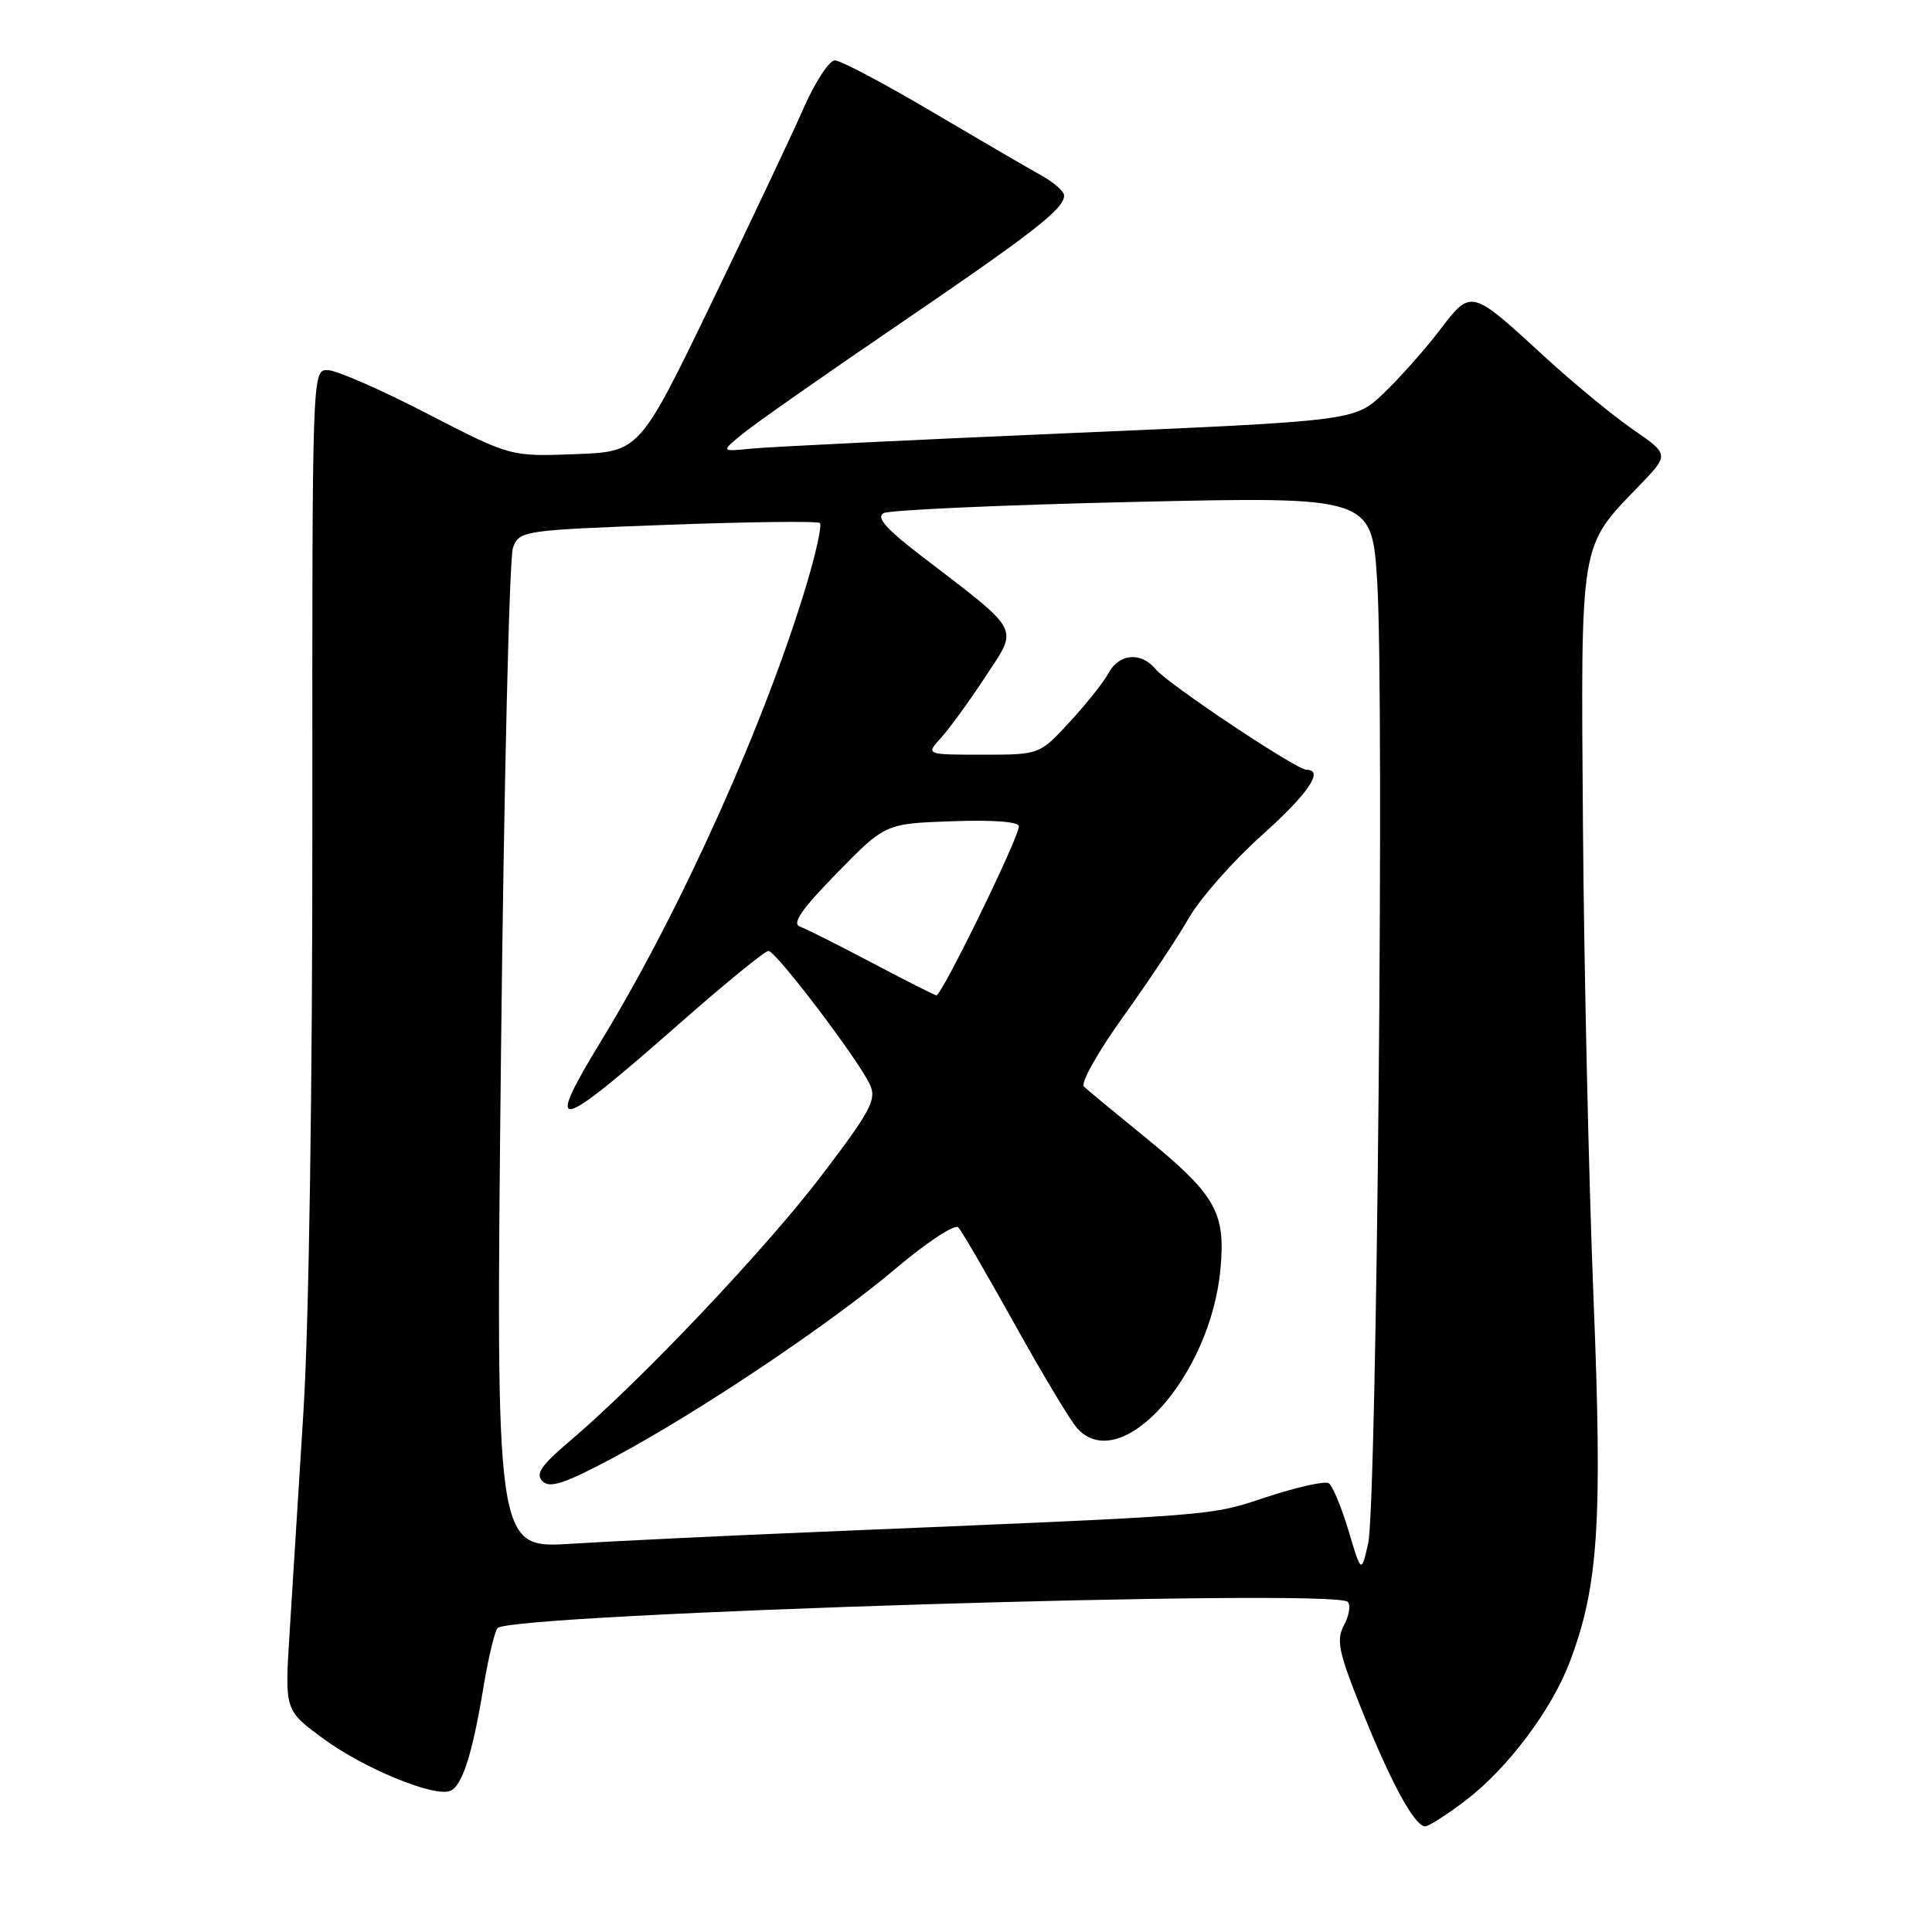 <?xml version="1.0" encoding="UTF-8" standalone="no"?>
<!DOCTYPE svg PUBLIC "-//W3C//DTD SVG 1.1//EN" "http://www.w3.org/Graphics/SVG/1.1/DTD/svg11.dtd" >
<svg xmlns="http://www.w3.org/2000/svg" xmlns:xlink="http://www.w3.org/1999/xlink" version="1.1" viewBox="0 0 256 256">
 <g >
 <path fill="currentColor"
d=" M 194.24 238.54 C 199.77 234.32 205.61 226.55 208.00 220.22 C 211.81 210.16 212.35 201.81 211.14 171.75 C 210.52 156.21 209.89 128.20 209.75 109.50 C 209.47 71.27 209.25 72.62 217.20 64.36 C 221.19 60.23 221.19 60.23 216.40 56.93 C 213.77 55.12 208.51 50.79 204.71 47.30 C 194.80 38.21 194.98 38.25 190.73 43.80 C 188.75 46.39 185.42 50.13 183.32 52.13 C 179.50 55.77 179.50 55.77 141.50 57.40 C 120.60 58.30 101.70 59.22 99.50 59.45 C 95.50 59.85 95.50 59.85 98.50 57.41 C 100.15 56.06 109.38 49.60 119.00 43.05 C 136.95 30.82 141.00 27.67 141.00 25.91 C 141.00 25.36 139.61 24.14 137.91 23.20 C 136.21 22.27 129.69 18.46 123.40 14.75 C 117.12 11.04 111.37 8.00 110.63 8.00 C 109.88 8.00 108.04 10.81 106.52 14.25 C 105.01 17.69 99.49 29.36 94.26 40.18 C 84.74 59.86 84.74 59.86 76.19 60.18 C 67.64 60.50 67.64 60.50 56.57 54.79 C 50.48 51.64 44.57 49.05 43.43 49.04 C 41.36 49.00 41.36 49.00 41.39 108.25 C 41.41 143.79 40.94 175.30 40.21 187.00 C 39.54 197.72 38.71 211.03 38.36 216.57 C 37.73 226.63 37.73 226.63 42.84 230.38 C 48.20 234.32 57.47 238.14 59.63 237.31 C 61.23 236.70 62.60 232.45 64.07 223.50 C 64.71 219.65 65.55 216.15 65.93 215.73 C 67.69 213.81 176.77 210.44 178.58 212.25 C 179.00 212.66 178.78 214.04 178.10 215.32 C 177.03 217.32 177.34 218.84 180.44 226.57 C 184.29 236.20 187.45 242.00 188.84 242.00 C 189.32 242.00 191.75 240.44 194.24 238.54 Z  M 178.68 202.80 C 177.74 199.67 176.56 196.85 176.06 196.53 C 175.55 196.22 171.84 197.05 167.82 198.37 C 160.09 200.91 162.32 200.73 108.50 202.98 C 95.85 203.50 81.04 204.22 75.59 204.56 C 65.68 205.18 65.68 205.18 66.38 140.04 C 66.77 104.21 67.49 73.85 67.97 72.58 C 68.83 70.31 69.20 70.26 88.49 69.54 C 99.30 69.14 108.36 69.03 108.64 69.31 C 108.92 69.58 108.16 73.11 106.96 77.15 C 101.49 95.51 90.28 120.49 79.75 137.77 C 72.00 150.49 73.46 150.20 89.89 135.75 C 95.98 130.39 101.36 126.00 101.82 126.00 C 102.81 126.00 113.78 140.45 115.28 143.74 C 116.18 145.69 115.36 147.22 108.90 155.71 C 101.52 165.43 84.91 182.96 75.58 190.88 C 71.69 194.18 70.91 195.31 71.89 196.28 C 72.86 197.24 74.85 196.58 81.31 193.13 C 92.61 187.10 110.05 175.41 118.83 167.97 C 122.87 164.56 126.53 162.16 126.98 162.63 C 127.43 163.11 130.80 168.90 134.47 175.50 C 138.14 182.10 141.86 188.29 142.73 189.25 C 148.50 195.64 160.43 182.37 161.72 168.11 C 162.41 160.58 161.08 158.28 151.50 150.50 C 147.65 147.37 144.11 144.44 143.63 143.98 C 143.15 143.53 145.46 139.42 148.75 134.83 C 152.04 130.25 155.98 124.34 157.49 121.70 C 159.00 119.07 163.34 114.14 167.12 110.75 C 173.35 105.18 175.52 102.00 173.11 102.00 C 171.79 102.00 154.72 90.62 153.13 88.67 C 151.23 86.36 148.29 86.58 146.92 89.14 C 146.29 90.32 143.97 93.25 141.76 95.64 C 137.75 100.00 137.75 100.00 130.20 100.00 C 122.65 100.00 122.65 100.00 124.70 97.75 C 125.83 96.51 128.48 92.86 130.59 89.64 C 134.96 82.96 135.49 83.94 122.04 73.63 C 117.40 70.07 116.06 68.55 117.09 67.99 C 117.87 67.58 132.74 66.91 150.14 66.51 C 181.79 65.79 181.79 65.79 182.49 77.15 C 183.44 92.52 182.43 199.49 181.29 204.50 C 180.38 208.50 180.38 208.50 178.68 202.80 Z  M 115.50 127.55 C 111.10 125.23 106.83 123.08 106.00 122.78 C 104.90 122.38 106.21 120.48 110.90 115.68 C 117.31 109.13 117.31 109.13 126.16 108.82 C 131.60 108.62 135.01 108.88 135.01 109.50 C 135.01 110.98 124.74 132.02 124.07 131.89 C 123.76 131.83 119.90 129.88 115.50 127.55 Z "/>
</g>
</svg>